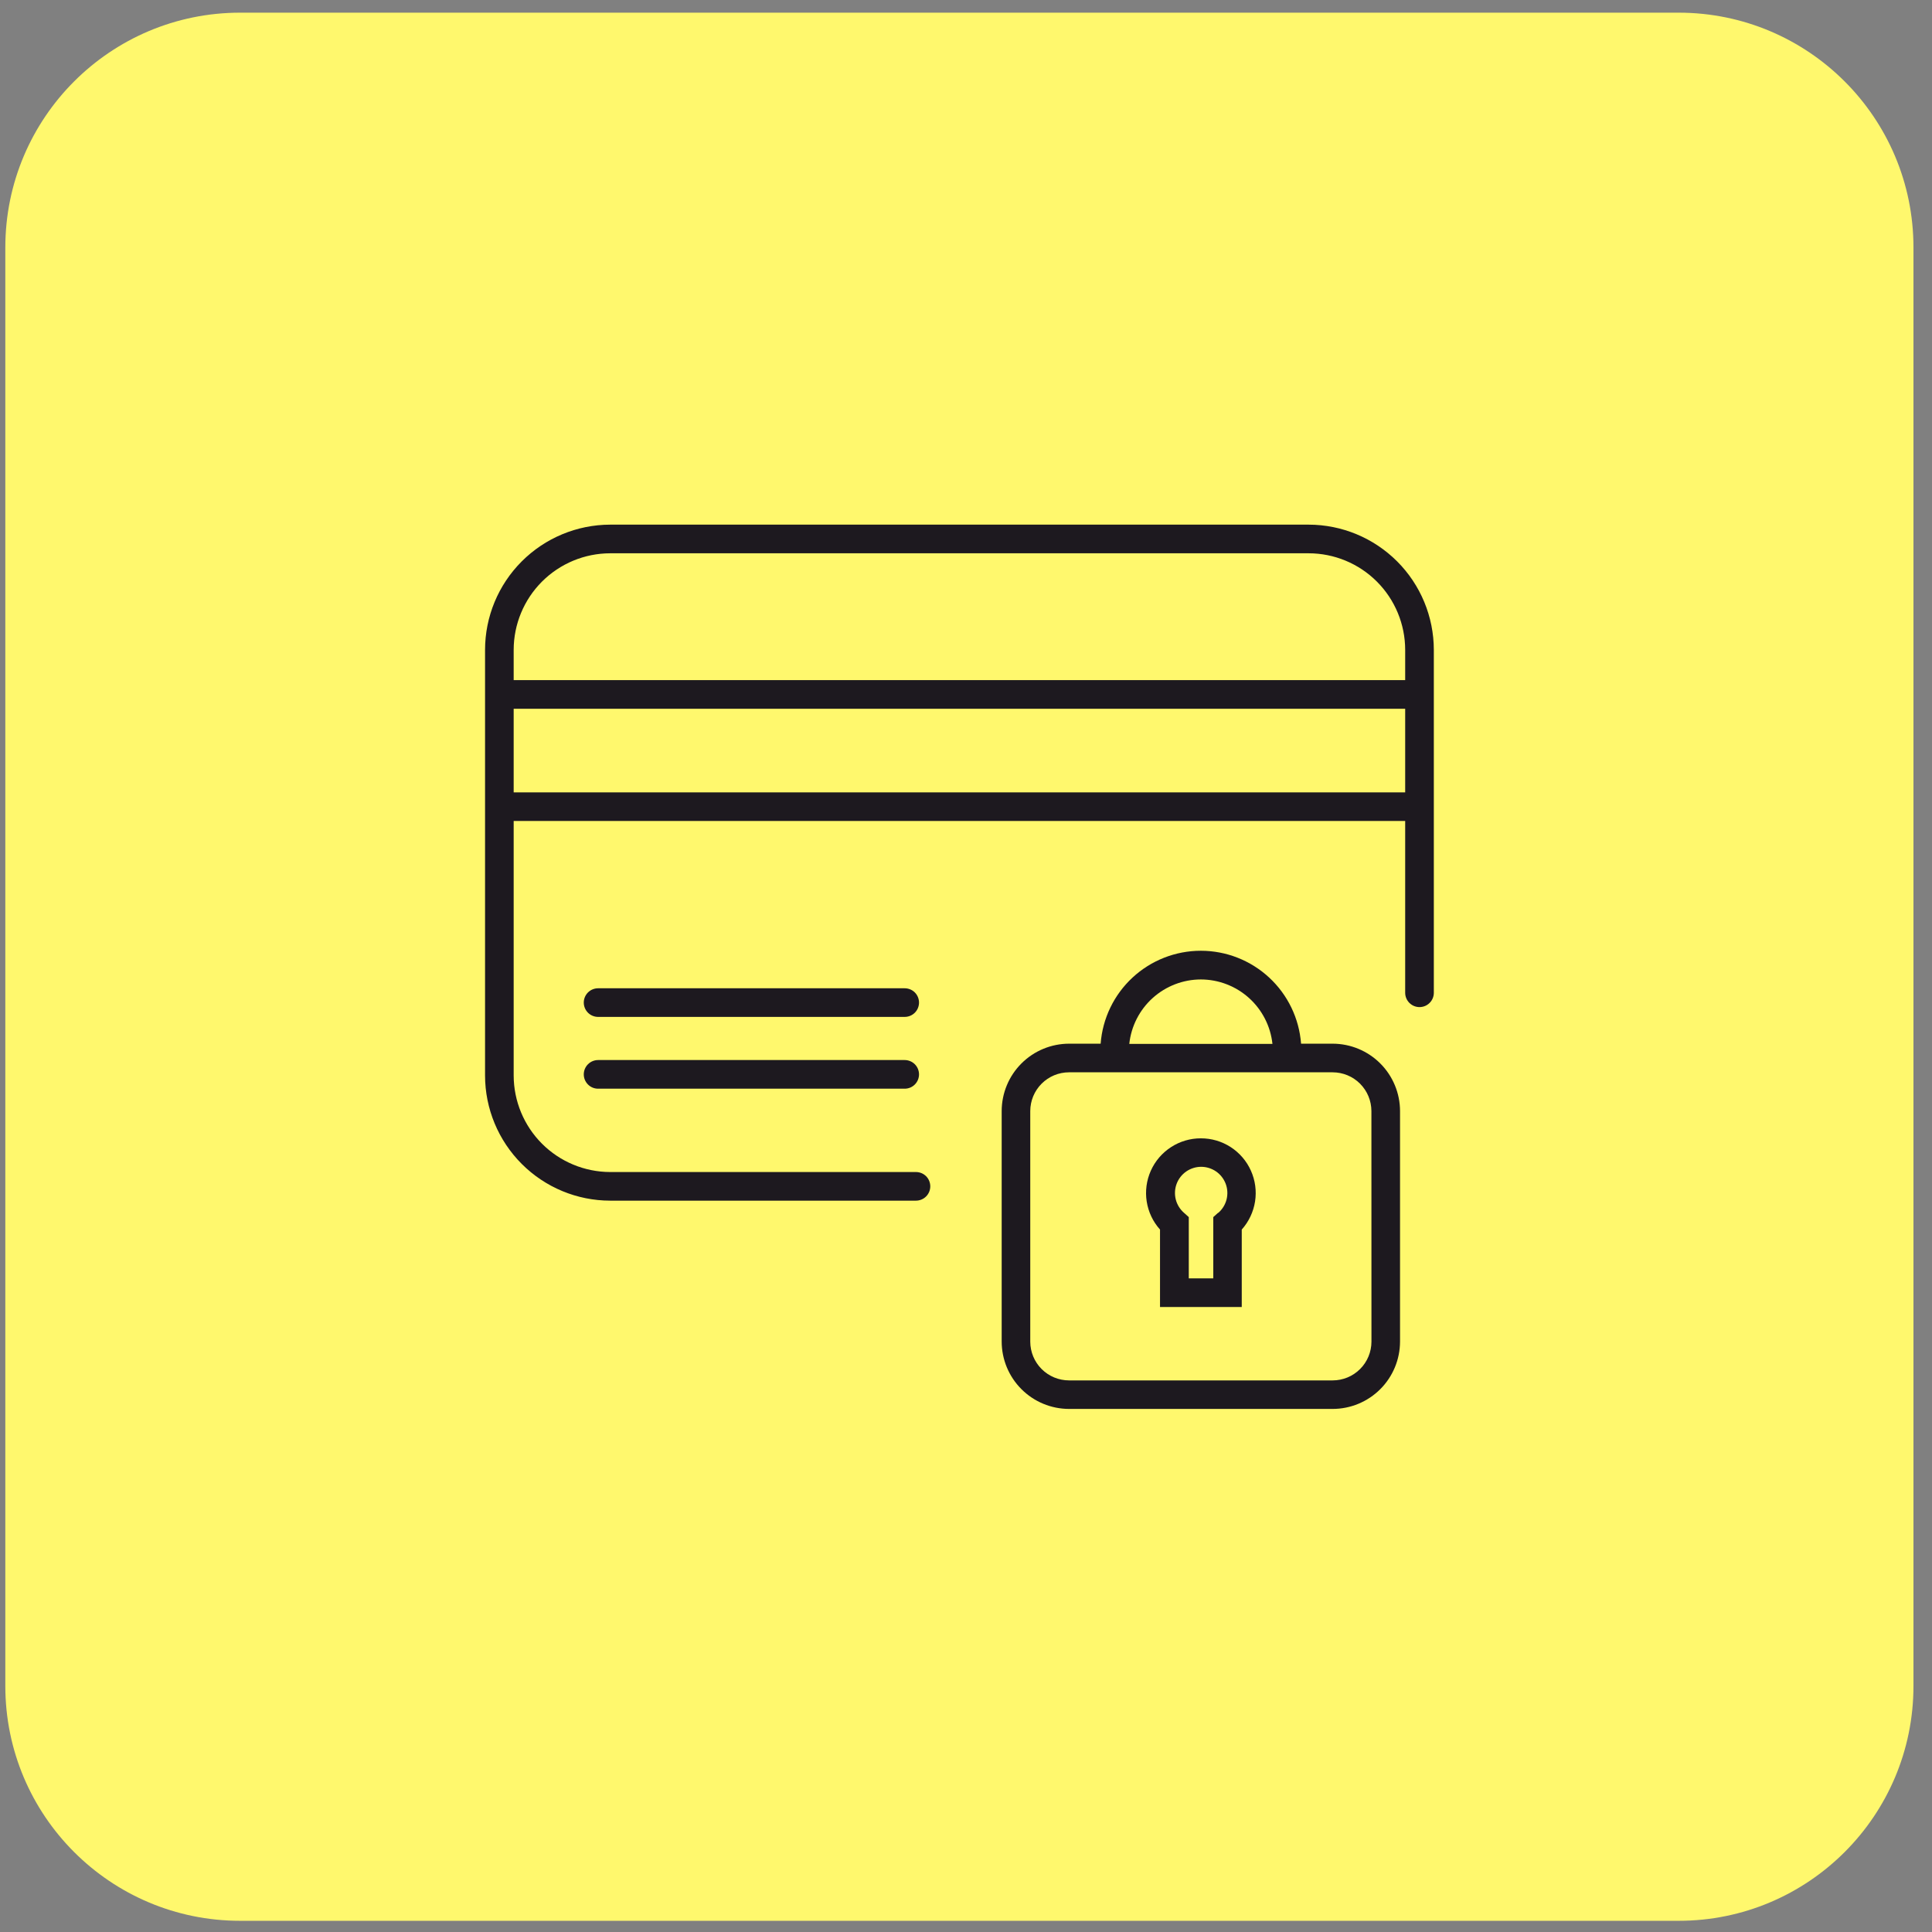 <svg width="81" height="81" viewBox="0 0 81 81" fill="none" xmlns="http://www.w3.org/2000/svg">
<rect x="0" y="0" width="81" height="81" fill="#808080" stroke="none"/>
<path d="M70.377 0.531H10.068C4.631 0.531 0.223 4.939 0.223 10.377V70.686C0.223 76.123 4.631 80.531 10.068 80.531H70.377C75.815 80.531 80.223 76.123 80.223 70.686V10.377C80.223 4.939 75.815 0.531 70.377 0.531Z" fill="#FFF86D"/>
<path d="M55.87 43.757H54.548C54.468 42.697 53.99 41.707 53.211 40.985C52.432 40.263 51.409 39.861 50.346 39.861C49.284 39.861 48.261 40.263 47.482 40.985C46.703 41.707 46.225 42.697 46.145 43.757H44.823C44.073 43.758 43.355 44.055 42.825 44.585C42.295 45.114 41.997 45.833 41.996 46.582V56.241C41.996 56.991 42.293 57.71 42.823 58.24C43.352 58.771 44.071 59.069 44.821 59.07H55.87C56.62 59.07 57.338 58.772 57.868 58.242C58.398 57.713 58.696 56.995 58.697 56.245V46.582C58.696 45.833 58.398 45.114 57.868 44.585C57.338 44.055 56.62 43.758 55.87 43.757ZM50.346 41.064C51.092 41.065 51.81 41.342 52.364 41.84C52.918 42.339 53.268 43.024 53.348 43.765H47.346C47.425 43.024 47.775 42.339 48.329 41.84C48.883 41.342 49.601 41.065 50.346 41.064ZM57.499 56.249C57.498 56.68 57.327 57.094 57.022 57.398C56.717 57.703 56.303 57.874 55.873 57.874H44.821C44.389 57.874 43.976 57.703 43.671 57.398C43.366 57.094 43.195 56.68 43.194 56.249V46.582C43.195 46.151 43.366 45.738 43.671 45.433C43.976 45.128 44.389 44.957 44.821 44.957H55.87C56.301 44.957 56.715 45.128 57.02 45.433C57.325 45.738 57.496 46.151 57.497 46.582L57.499 56.249Z" fill="#1D191F"/>
<path d="M50.346 47.725C49.903 47.724 49.469 47.852 49.097 48.093C48.725 48.334 48.43 48.677 48.249 49.082C48.068 49.486 48.008 49.935 48.076 50.373C48.145 50.811 48.338 51.22 48.634 51.55V54.797H52.061V51.55C52.357 51.219 52.55 50.81 52.619 50.372C52.687 49.934 52.627 49.486 52.445 49.081C52.264 48.676 51.969 48.333 51.597 48.092C51.224 47.851 50.79 47.724 50.346 47.725ZM51.067 50.848L50.867 51.028V53.597H49.84V51.028L49.64 50.848C49.471 50.701 49.35 50.506 49.295 50.289C49.24 50.072 49.252 49.843 49.33 49.634C49.408 49.424 49.549 49.243 49.733 49.115C49.917 48.988 50.136 48.919 50.359 48.919C50.583 48.919 50.802 48.988 50.986 49.115C51.17 49.243 51.31 49.424 51.389 49.634C51.467 49.843 51.479 50.072 51.424 50.289C51.368 50.506 51.248 50.701 51.079 50.848H51.067Z" fill="#1D191F"/>
<path d="M54.866 21.996H25.58C24.189 21.999 22.856 22.554 21.873 23.538C20.89 24.522 20.337 25.855 20.336 27.246V45.09C20.337 46.481 20.891 47.815 21.875 48.799C22.859 49.783 24.192 50.337 25.584 50.338H38.402C38.561 50.338 38.714 50.275 38.827 50.162C38.939 50.05 39.002 49.897 39.002 49.738C39.002 49.579 38.939 49.426 38.827 49.313C38.714 49.201 38.561 49.138 38.402 49.138H25.58C24.508 49.135 23.48 48.708 22.722 47.949C21.964 47.19 21.538 46.163 21.536 45.09V34.42H58.913V41.623C58.913 41.782 58.977 41.935 59.089 42.047C59.202 42.16 59.355 42.223 59.514 42.223C59.673 42.223 59.825 42.16 59.938 42.047C60.051 41.935 60.114 41.782 60.114 41.623V27.246C60.112 25.855 59.559 24.52 58.575 23.536C57.591 22.552 56.258 21.998 54.866 21.996ZM25.58 23.197H54.866C55.939 23.198 56.968 23.625 57.727 24.384C58.486 25.144 58.912 26.173 58.913 27.246V28.514H21.536V27.246C21.537 26.173 21.964 25.145 22.721 24.386C23.479 23.627 24.507 23.199 25.58 23.197ZM21.536 33.22V29.715H58.913V33.22H21.536Z" fill="#1D191F"/>
<path d="M37.93 41.434H25.076C24.916 41.434 24.764 41.497 24.651 41.609C24.539 41.722 24.475 41.875 24.475 42.034C24.475 42.193 24.539 42.346 24.651 42.458C24.764 42.571 24.916 42.634 25.076 42.634H37.93C38.089 42.634 38.242 42.571 38.355 42.458C38.467 42.346 38.53 42.193 38.53 42.034C38.53 41.875 38.467 41.722 38.355 41.609C38.242 41.497 38.089 41.434 37.93 41.434Z" fill="#1D191F"/>
<path d="M37.93 44.443H25.076C24.916 44.443 24.764 44.507 24.651 44.619C24.539 44.732 24.475 44.884 24.475 45.044C24.475 45.203 24.539 45.355 24.651 45.468C24.764 45.581 24.916 45.644 25.076 45.644H37.93C38.089 45.644 38.242 45.581 38.355 45.468C38.467 45.355 38.53 45.203 38.53 45.044C38.53 44.884 38.467 44.732 38.355 44.619C38.242 44.507 38.089 44.443 37.93 44.443Z" fill="#1D191F"/>
</svg>

